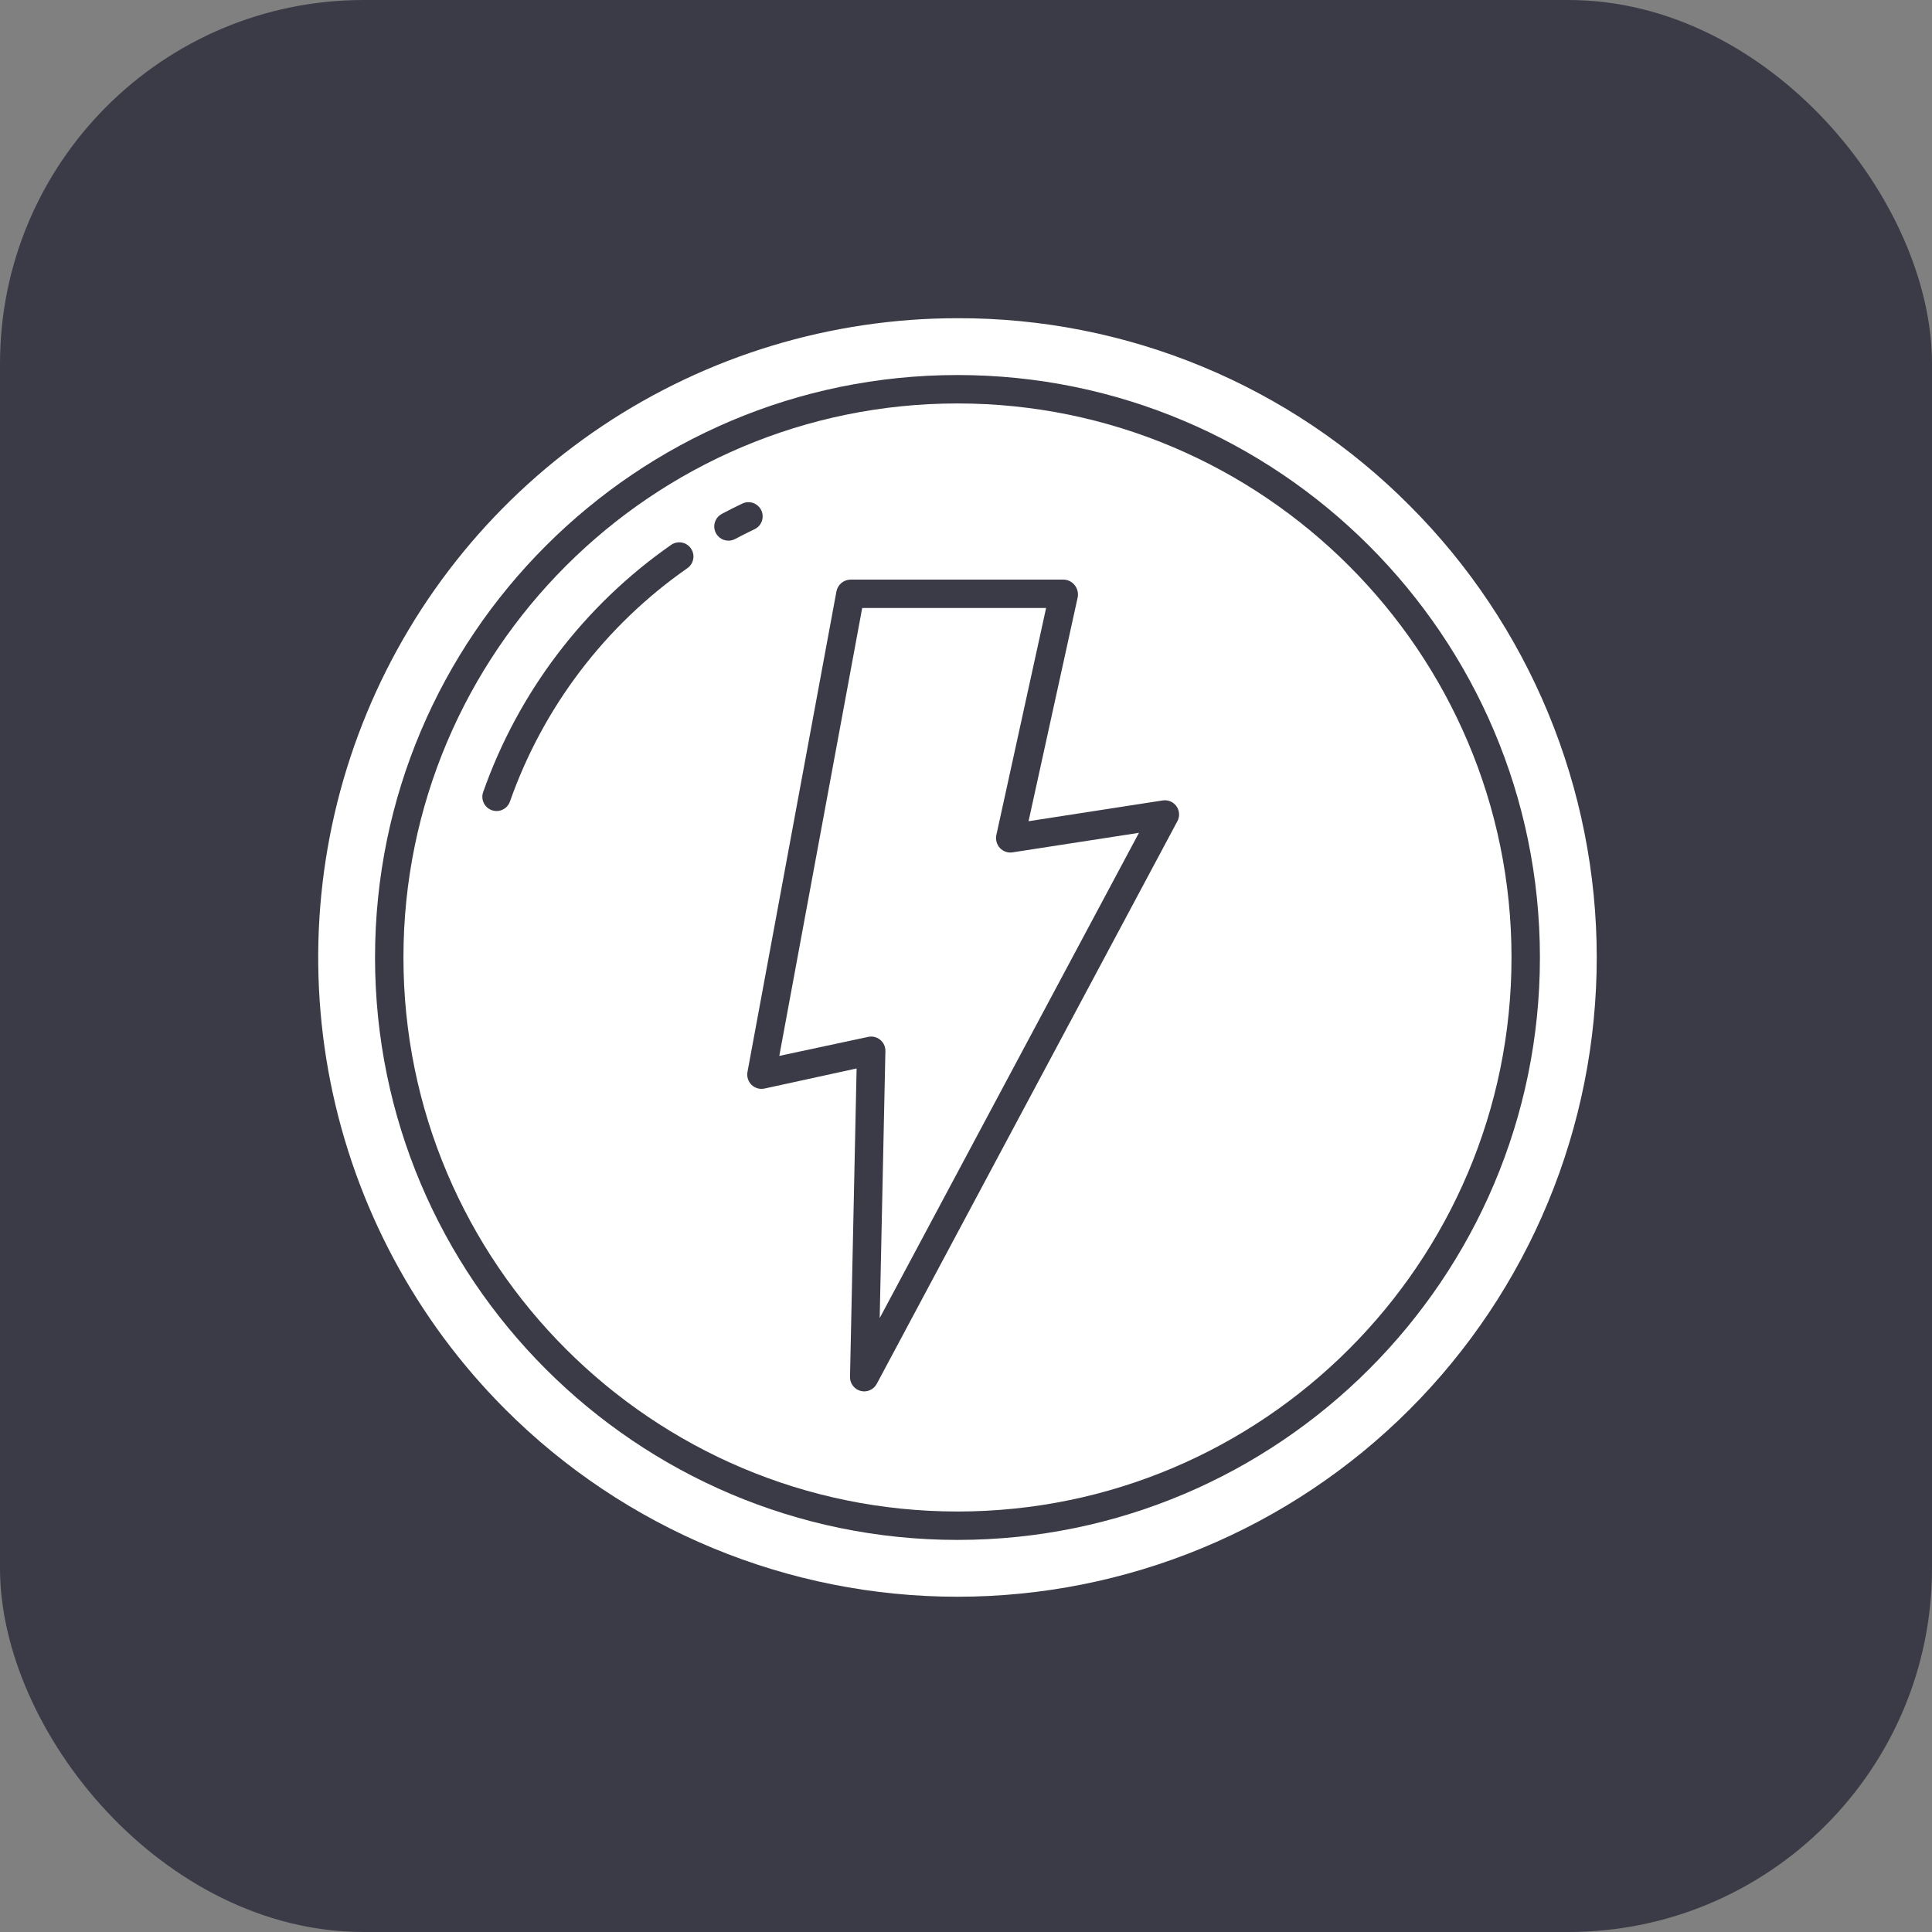 <svg width="85" height="85" viewBox="0 0 85 85" fill="none" xmlns="http://www.w3.org/2000/svg">
<rect x="0" y="0" width="85" height="85" fill="#808080" stroke="none"/>
<rect width="85" height="85" rx="16" fill="#3B3B47"/>
<path d="M42.125 17.75C28.685 17.75 17.75 28.685 17.75 42.125C17.75 55.565 28.685 66.5 42.125 66.5C55.566 66.5 66.5 55.565 66.5 42.125C66.5 28.685 55.566 17.75 42.125 17.75ZM30.241 24.998C26.624 27.522 23.892 31.118 22.43 35.279C22.372 35.431 22.258 35.554 22.11 35.623C21.963 35.692 21.795 35.7 21.641 35.647C21.488 35.593 21.361 35.482 21.288 35.337C21.215 35.192 21.201 35.024 21.25 34.869C22.799 30.459 25.694 26.646 29.527 23.972C29.663 23.877 29.832 23.84 29.995 23.87C30.158 23.899 30.303 23.992 30.397 24.128C30.492 24.264 30.529 24.432 30.499 24.595C30.47 24.759 30.377 24.903 30.241 24.998H30.241ZM32.05 23.787C31.91 23.787 31.774 23.741 31.664 23.655C31.554 23.569 31.476 23.449 31.442 23.314C31.408 23.178 31.421 23.035 31.478 22.908C31.534 22.78 31.632 22.676 31.755 22.61C32.052 22.452 32.355 22.299 32.659 22.155C32.733 22.12 32.814 22.099 32.896 22.095C32.978 22.091 33.06 22.102 33.138 22.13C33.215 22.157 33.286 22.2 33.347 22.255C33.409 22.31 33.458 22.377 33.493 22.451C33.529 22.525 33.549 22.606 33.553 22.688C33.557 22.77 33.545 22.852 33.517 22.93C33.49 23.007 33.447 23.078 33.392 23.139C33.337 23.2 33.27 23.249 33.195 23.284C32.909 23.42 32.622 23.565 32.343 23.714C32.252 23.762 32.152 23.787 32.05 23.788V23.787ZM51.801 36.128L38.573 60.885C38.507 61.008 38.401 61.106 38.272 61.163C38.143 61.219 37.999 61.23 37.863 61.195C37.727 61.159 37.607 61.078 37.523 60.966C37.438 60.854 37.394 60.717 37.397 60.576L37.687 47.008L33.633 47.892C33.533 47.913 33.428 47.91 33.329 47.881C33.23 47.852 33.139 47.8 33.065 47.728C32.991 47.655 32.936 47.566 32.905 47.467C32.873 47.368 32.867 47.263 32.886 47.161L36.798 26.029C36.824 25.883 36.899 25.751 37.011 25.655C37.123 25.558 37.265 25.504 37.413 25.5H46.8C46.895 25.503 46.988 25.527 47.072 25.571C47.156 25.614 47.23 25.676 47.288 25.751C47.346 25.827 47.388 25.915 47.409 26.009C47.431 26.103 47.431 26.2 47.411 26.294L45.252 36.13L51.154 35.216C51.269 35.198 51.386 35.213 51.493 35.258C51.6 35.303 51.693 35.377 51.76 35.472C51.827 35.567 51.866 35.679 51.874 35.795C51.881 35.91 51.856 36.026 51.801 36.129L51.801 36.128Z" fill="white"/>
<path d="M42.125 14C36.563 14 31.125 15.649 26.5 18.74C21.875 21.83 18.27 26.223 16.141 31.362C14.012 36.501 13.455 42.156 14.54 47.612C15.626 53.068 18.304 58.079 22.238 62.013C24.849 64.624 27.95 66.696 31.362 68.109C34.775 69.523 38.432 70.25 42.125 70.25C45.819 70.25 49.476 69.523 52.888 68.109C56.301 66.696 59.401 64.624 62.013 62.013C64.624 59.401 66.696 56.3 68.109 52.888C69.523 49.476 70.25 45.819 70.25 42.125C70.25 38.432 69.523 34.774 68.109 31.362C66.696 27.95 64.624 24.849 62.013 22.238C59.407 19.618 56.308 17.541 52.894 16.127C49.48 14.713 45.82 13.99 42.125 14V14ZM42.125 67.75C27.996 67.75 16.5 56.255 16.5 42.125C16.5 27.995 27.996 16.5 42.125 16.5C56.255 16.5 67.75 27.995 67.75 42.125C67.75 56.255 56.255 67.75 42.125 67.75Z" fill="white"/>
<path d="M43.991 37.307C43.922 37.231 43.871 37.14 43.844 37.041C43.817 36.941 43.815 36.837 43.836 36.736L46.024 26.75H37.933L34.286 46.455L38.196 45.619C38.288 45.599 38.383 45.6 38.475 45.622C38.567 45.644 38.653 45.687 38.726 45.747C38.799 45.807 38.857 45.883 38.897 45.969C38.936 46.054 38.956 46.148 38.954 46.243L38.703 57.99L50.109 36.641L44.542 37.501C44.442 37.516 44.339 37.506 44.243 37.472C44.147 37.438 44.061 37.382 43.991 37.307V37.307Z" fill="white"/>
</svg>
